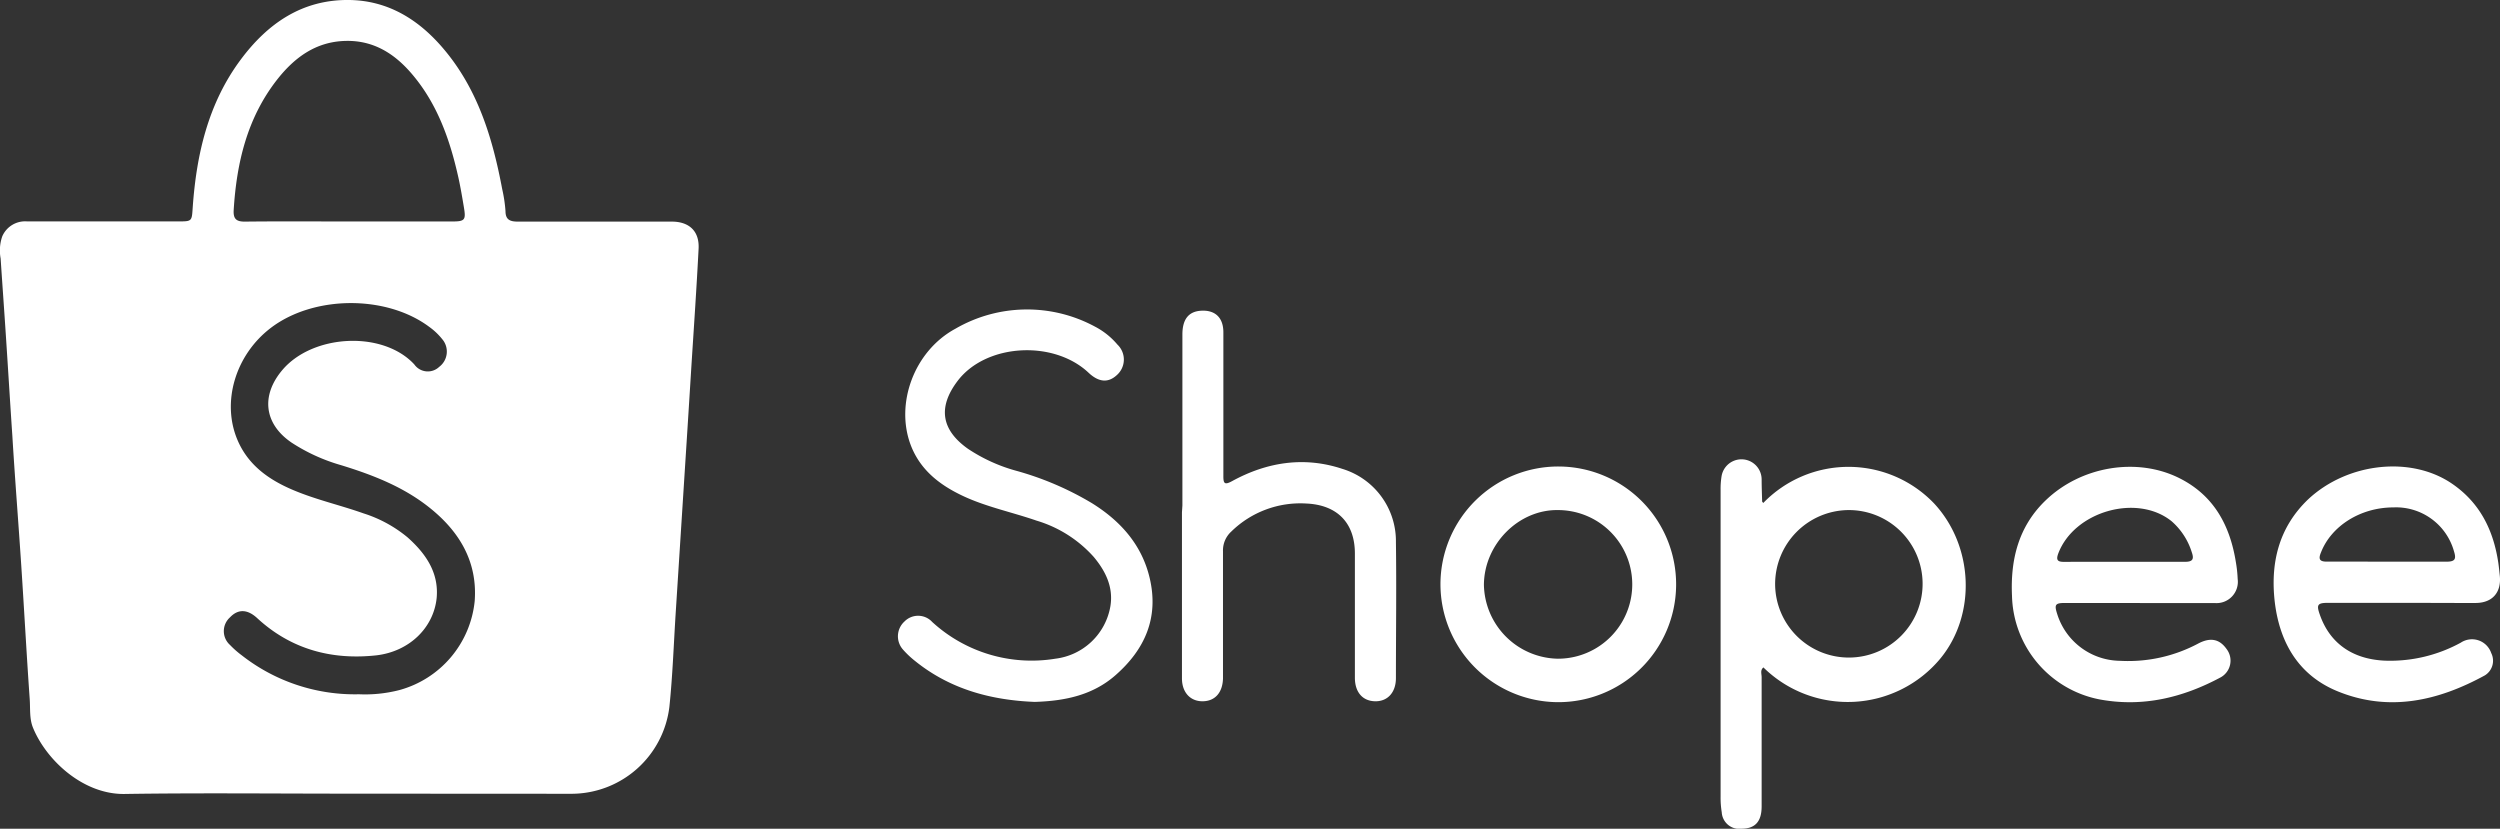 <svg id="Layer_1" data-name="Layer 1" xmlns="http://www.w3.org/2000/svg" viewBox="0 0 392.93 130.25"><rect x="0" y="0" width="392.93" height="130.25" fill="#333333" stroke="none"/><defs><style>.cls-1{fill:#fff;}</style></defs><title>assets</title><path class="cls-1" d="M54.59,124.74c-11.66,0-23.32-.13-35,.05-6.51.1-12.3-5.3-14.39-10.38-.6-1.44-.42-3-.53-4.53C4.18,102.93,3.81,96,3.35,89s-1-13.69-1.41-20.54C1.59,63.31,1.28,58.13.94,53,.67,48.85.37,44.74.1,40.63a6.81,6.81,0,0,1,.25-3.47A3.91,3.91,0,0,1,4.26,34.8c7.89,0,15.78,0,23.67,0,2.28,0,2.21,0,2.36-2.21.59-8.35,2.43-16.34,7.53-23.2C42.05,3.7,47.49-.1,54.91,0,61,.09,65.79,3.07,69.64,7.59c5.44,6.37,7.78,14.08,9.29,22.12a22.9,22.9,0,0,1,.52,3.47c0,1.38.74,1.66,2,1.65,4.78,0,9.57,0,14.35,0,3.26,0,6.52,0,9.78,0,2.77,0,4.36,1.53,4.22,4.25-.31,6.09-.73,12.18-1.12,18.27q-.49,7.92-1,15.83l-1.47,23c-.32,5-.49,10-1,14.91a15.52,15.52,0,0,1-15.32,13.67Zm.3-89.93H71.07c2,0,2.18-.24,1.84-2.24-.26-1.55-.52-3.11-.86-4.65C70.73,22,68.76,16.35,64.76,11.65c-2.7-3.18-6-5.31-10.39-5.22-4.76.09-8.16,2.67-10.89,6.18-4.65,6-6.29,13-6.75,20.39-.09,1.44.44,1.85,1.82,1.83C44,34.77,49.44,34.81,54.89,34.81Zm1.52,74.31a21.62,21.62,0,0,0,6.36-.66,16.18,16.18,0,0,0,11.84-14c.45-6.11-2.34-10.82-6.94-14.54-4.14-3.36-9-5.25-14.07-6.81a28.6,28.6,0,0,1-7.75-3.53c-4.34-2.94-4.86-7.38-1.51-11.38,4.76-5.69,15.82-6.29,20.78-.92a2.59,2.59,0,0,0,3.91.38,3,3,0,0,0,.47-4.36,10.14,10.14,0,0,0-2-1.9c-6.77-5.08-18.2-5-24.94.14C37,55.78,34.77,63.21,37.35,69.21c1.65,3.84,4.79,6.11,8.49,7.71s7.56,2.44,11.3,3.77a20.54,20.54,0,0,1,6.93,3.78C66.91,87,69,90,68.63,94c-.49,4.69-4.31,8.39-9.46,9-7,.77-13.43-.93-18.75-5.85-1.53-1.41-3-1.46-4.27-.12a2.91,2.91,0,0,0,0,4.34A14.8,14.8,0,0,0,38,103,28.8,28.8,0,0,0,56.41,109.12ZM277.14,79.05a18.63,18.63,0,0,1,26.85.08c6.23,6.71,6.64,17.47,1,24.35a18.91,18.91,0,0,1-27.83,1.42c-.53.43-.28,1-.28,1.54,0,6.77,0,13.54,0,20.31,0,2.35-1,3.47-3.09,3.5a2.77,2.77,0,0,1-3.18-2.58,14.13,14.13,0,0,1-.18-2.43q0-24.13,0-48.26a12.45,12.45,0,0,1,.15-2.12,3.17,3.17,0,0,1,6.3.47c0,1.17.05,2.34.08,3.51C277,78.88,277,78.91,277.14,79.05ZM279,91.85a11.59,11.59,0,1,0,11.47-11.68A11.63,11.63,0,0,0,279,91.85ZM175.33,106.12c4.63-4.06,6.83-9.05,5.37-15.26-1.24-5.27-4.62-9-9.07-11.77A48.11,48.11,0,0,0,159.75,74a26.09,26.09,0,0,1-7.61-3.46c-4.24-3-4.75-6.58-1.6-10.71C155,54,165.6,53.39,171.11,58.6c1.59,1.49,3.08,1.61,4.44.34a3.25,3.25,0,0,0,.08-4.78,11.67,11.67,0,0,0-3.56-2.84,22.47,22.47,0,0,0-21.93.36c-6.45,3.5-9.47,11.73-7,18.27,1.49,3.91,4.55,6.28,8.21,8s7.73,2.55,11.57,3.88a19.53,19.53,0,0,1,9,5.72c1.85,2.22,3.08,4.72,2.61,7.69a10,10,0,0,1-8.66,8.29,23.12,23.12,0,0,1-19.36-5.78,3,3,0,0,0-4.35-.07,3.14,3.14,0,0,0-.24,4.41,14.4,14.4,0,0,0,1.88,1.78c5.54,4.48,12,6.18,18.84,6.45C167.44,110.17,171.78,109.24,175.33,106.12Zm10.44-25.6q0,13,0,26.1c0,2.22,1.33,3.63,3.28,3.6s3.1-1.39,3.17-3.56c0-.51,0-1,0-1.53,0-6.16,0-12.32,0-18.47a4,4,0,0,1,1.3-3.11,15.5,15.5,0,0,1,11.79-4.41c4.82.21,7.63,3,7.64,7.84,0,6.52,0,13,0,19.54,0,2.28,1.22,3.66,3.17,3.7s3.27-1.36,3.28-3.62c0-7.13.1-14.25,0-21.38A11.87,11.87,0,0,0,211,73.7c-6-2-11.86-1.09-17.37,1.93-1.14.62-1.36.38-1.35-.8,0-3.82,0-7.63,0-11.45s0-7.43,0-11.15c0-2.35-1.34-3.54-3.54-3.39-1.93.13-2.9,1.34-2.9,3.74q0,13.44,0,26.87ZM377.4,94.75c-3.82,0-7.63,0-11.45,0-1.71,0-1.9.28-1.33,1.88,1.58,4.5,5.15,7,10.28,7.21A23.12,23.12,0,0,0,386.78,101a3.19,3.19,0,0,1,4.77,1.64,2.7,2.7,0,0,1-1,3.51c-7.3,4-15,5.77-23,2.56-6.16-2.46-9.19-7.54-10-13.93-.75-6.19.55-11.85,5.27-16.34C369,72.7,379,71.6,385.46,76.07c4.35,3,6.46,7.32,7.21,12.43.09.65.16,1.31.23,2,.26,2.59-1.14,4.24-3.75,4.27C385.23,94.78,381.32,94.75,377.4,94.75Zm-2.19-6.47c3.1,0,6.21,0,9.31,0,1.35,0,1.56-.42,1.18-1.62a9.45,9.45,0,0,0-9.52-6.91c-5.16,0-9.75,2.9-11.38,7.06-.42,1-.3,1.48.94,1.46C368.89,88.25,372.05,88.28,375.21,88.28Zm-38.88,6.49c-3.92,0-7.84,0-11.76,0-1.55,0-1.71.26-1.24,1.72a10.47,10.47,0,0,0,9.84,7.37,23.39,23.39,0,0,0,12.36-2.73c1.92-1,3.33-.67,4.42.87a3,3,0,0,1-.94,4.47c-5.9,3.16-12.14,4.69-18.84,3.49a17,17,0,0,1-13.94-16.31c-.26-5.66,1-10.84,5.21-14.93,5.6-5.46,14.5-6.94,21.21-3.51,5.36,2.73,7.86,7.44,8.77,13.17A20.35,20.35,0,0,1,351.7,91a3.35,3.35,0,0,1-3.62,3.78c-3.92,0-7.84,0-11.75,0Zm-2.51-6.47c3.2,0,6.41,0,9.61,0,1.17,0,1.44-.4,1.07-1.46a10.67,10.67,0,0,0-3.19-4.92C335.87,77.54,326,80.38,323.5,87c-.42,1.13,0,1.32,1,1.31C327.62,88.29,330.72,88.3,333.82,88.3ZM226.4,91.74a18.52,18.52,0,1,1,18.32,18.62A18.56,18.56,0,0,1,226.4,91.74Zm18.43,11.79a11.68,11.68,0,1,0,.07-23.36c-6.2-.11-11.62,5.33-11.67,11.73A11.84,11.84,0,0,0,244.83,103.53Z"/></svg>